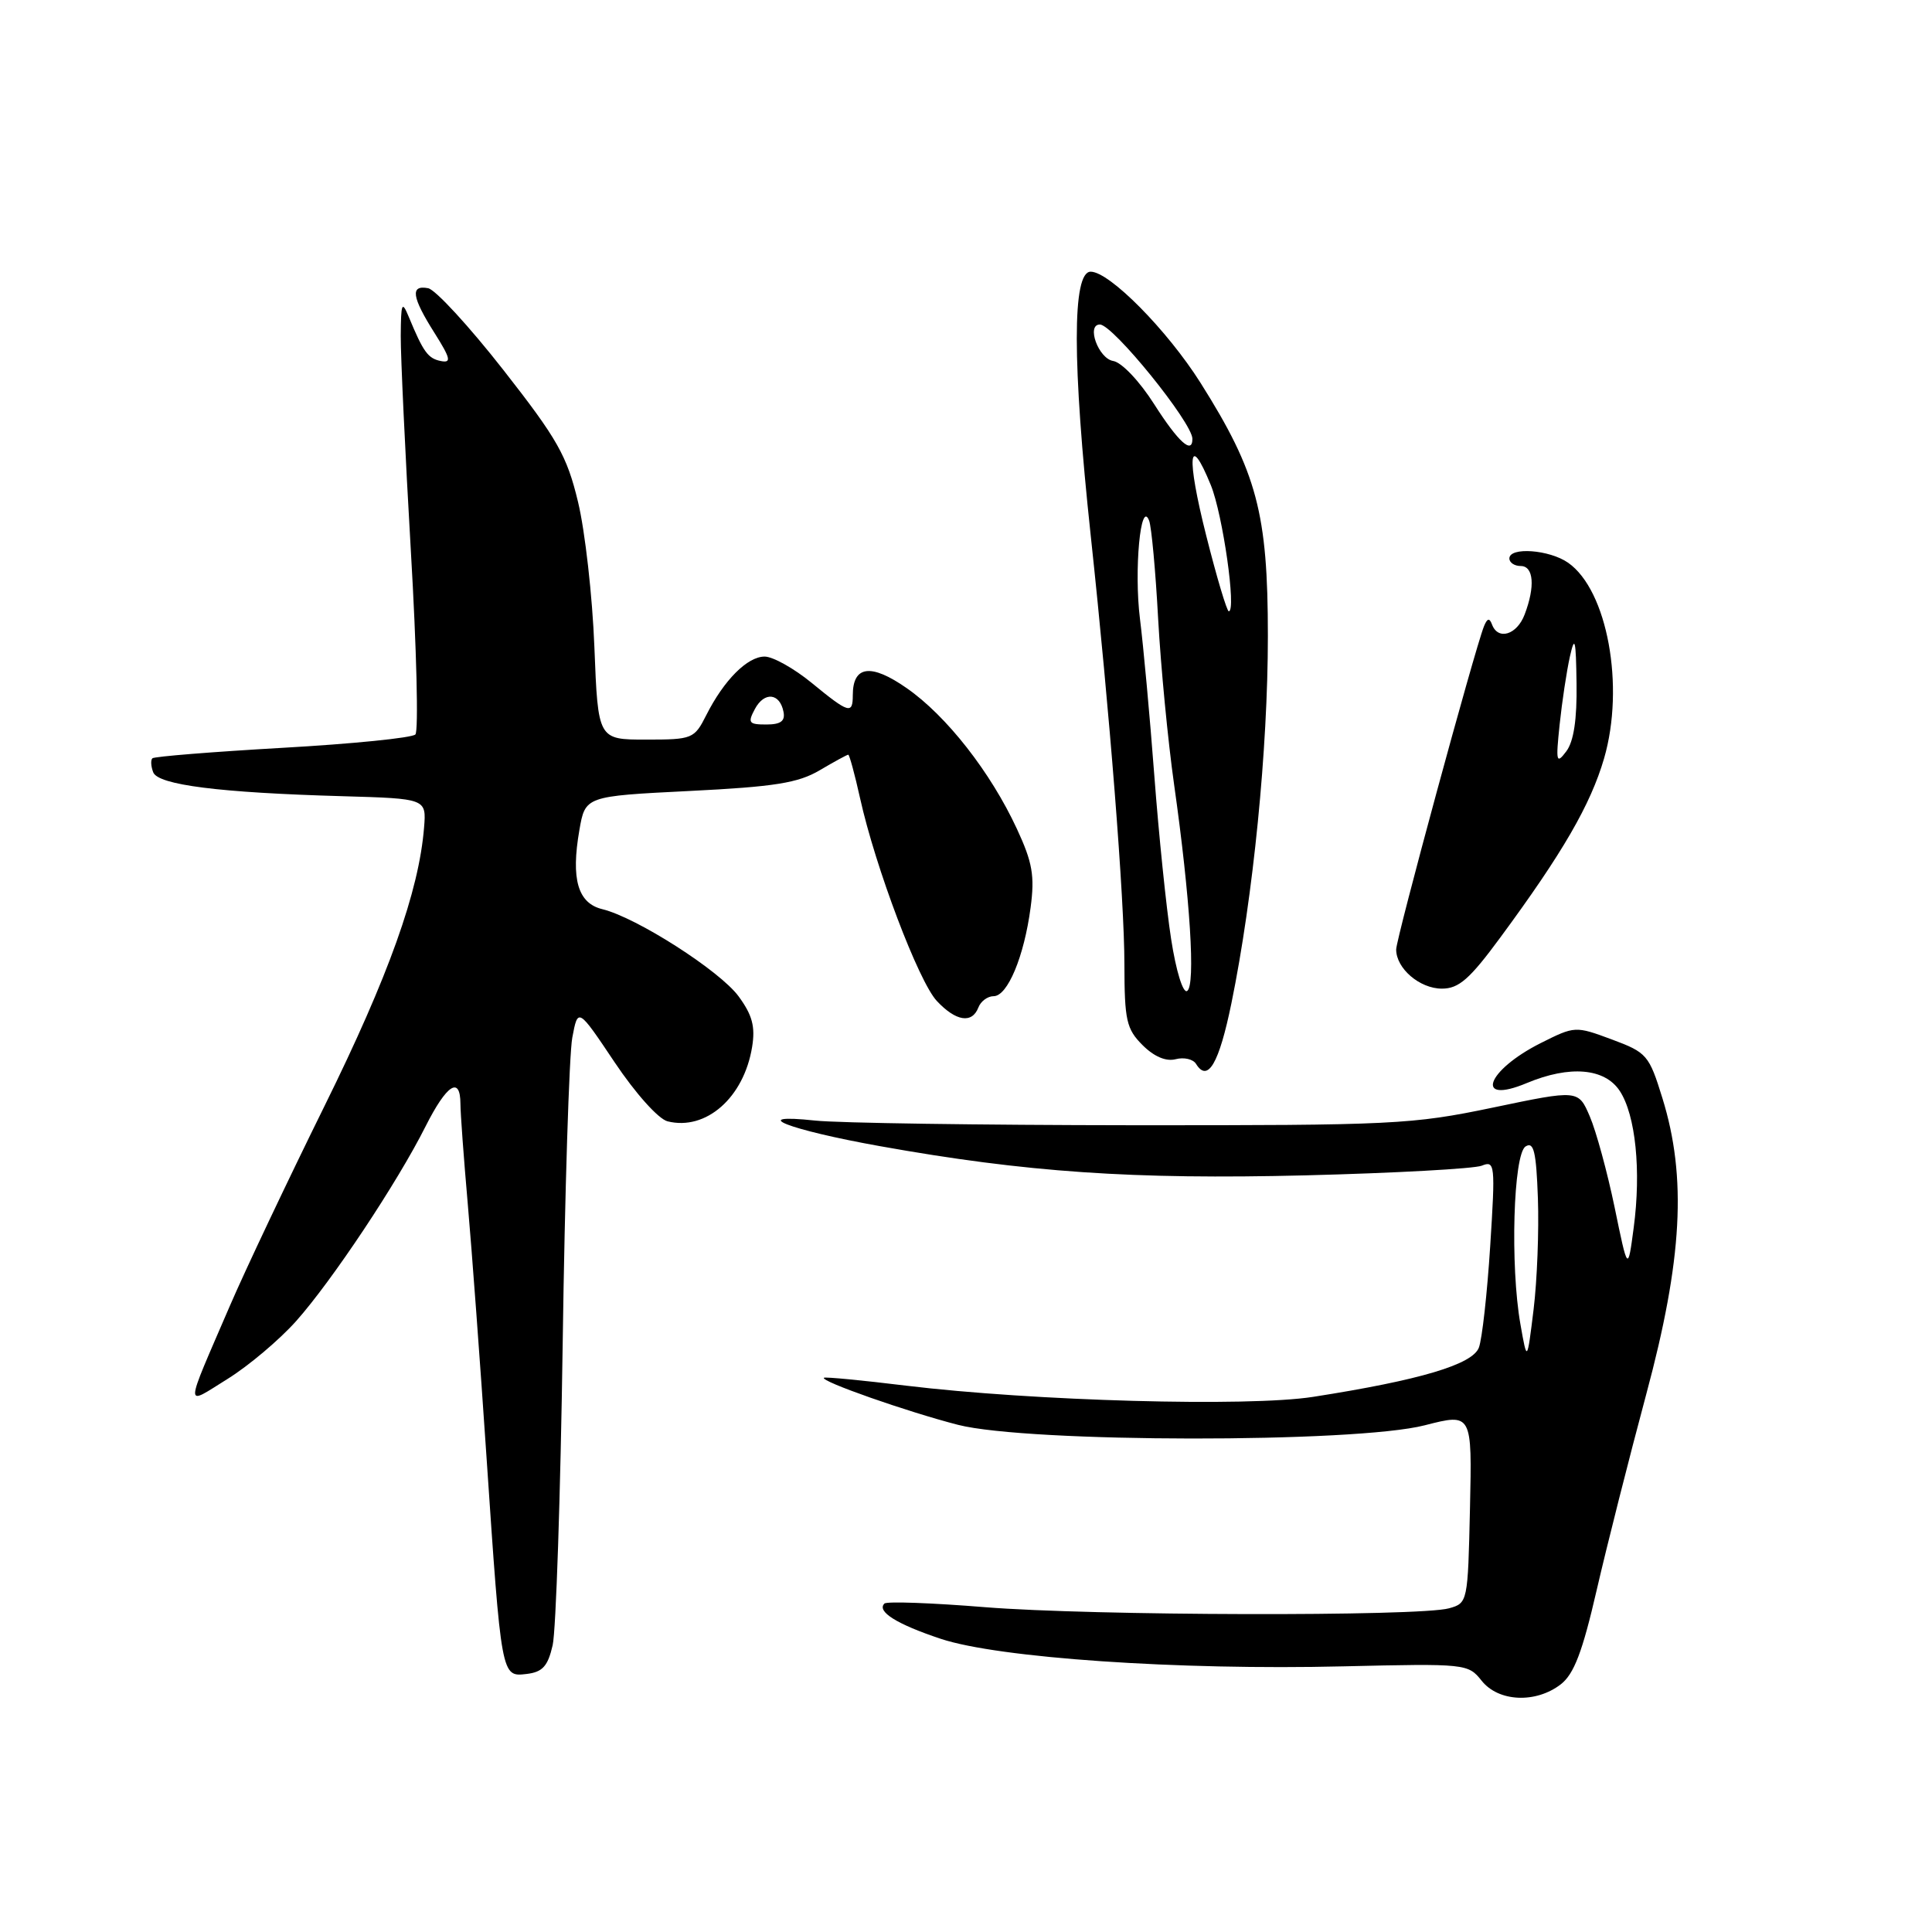 <?xml version="1.0" encoding="UTF-8" standalone="no"?>
<!DOCTYPE svg PUBLIC "-//W3C//DTD SVG 1.1//EN" "http://www.w3.org/Graphics/SVG/1.1/DTD/svg11.dtd" >
<svg xmlns="http://www.w3.org/2000/svg" xmlns:xlink="http://www.w3.org/1999/xlink" version="1.1" viewBox="0 0 256 256">
 <g >
 <path fill="currentColor"
d=" M 206.80 223.19 C 208.56 221.83 209.68 218.90 211.57 210.69 C 212.93 204.79 215.89 193.11 218.14 184.73 C 222.93 166.94 223.53 156.00 220.28 145.52 C 218.51 139.79 218.22 139.46 213.57 137.73 C 208.75 135.94 208.67 135.95 204.16 138.21 C 196.91 141.86 195.31 146.44 202.31 143.51 C 208.01 141.13 212.64 141.53 214.63 144.56 C 216.73 147.76 217.48 155.14 216.47 162.70 C 215.70 168.50 215.70 168.50 213.95 160.00 C 212.98 155.32 211.50 149.90 210.66 147.94 C 209.14 144.39 209.14 144.39 197.82 146.76 C 187.09 149.00 184.60 149.12 150.00 149.10 C 129.93 149.08 111.03 148.81 108.00 148.48 C 98.88 147.51 104.41 149.69 116.59 151.87 C 135.95 155.34 150.16 156.31 173.00 155.74 C 184.82 155.44 195.33 154.86 196.34 154.46 C 198.09 153.75 198.15 154.28 197.46 165.11 C 197.06 171.37 196.39 177.43 195.96 178.56 C 195.13 180.80 188.16 182.88 174.00 185.09 C 165.40 186.44 136.91 185.65 120.00 183.60 C 114.22 182.89 109.36 182.43 109.18 182.56 C 108.61 183.00 120.25 187.08 126.95 188.80 C 136.27 191.18 179.55 191.23 188.78 188.86 C 195.06 187.25 195.06 187.25 194.78 199.83 C 194.50 212.30 194.48 212.42 192.00 213.11 C 188.04 214.21 144.58 214.10 130.52 212.96 C 123.49 212.39 117.49 212.17 117.19 212.48 C 116.14 213.53 118.82 215.21 124.65 217.15 C 132.26 219.69 156.16 221.33 178.00 220.80 C 194.24 220.42 194.53 220.45 196.32 222.70 C 198.55 225.51 203.48 225.74 206.80 223.19 Z  M 73.23 218.00 C 73.67 216.07 74.27 198.07 74.56 178.00 C 74.84 157.93 75.42 139.70 75.83 137.50 C 76.58 133.50 76.58 133.50 81.45 140.77 C 84.21 144.89 87.24 148.27 88.45 148.58 C 93.55 149.86 98.57 145.44 99.66 138.72 C 100.10 136.02 99.68 134.49 97.86 132.01 C 95.36 128.62 84.34 121.57 79.81 120.47 C 76.56 119.68 75.64 116.49 76.77 110.00 C 77.55 105.50 77.55 105.50 91.34 104.81 C 102.65 104.25 105.76 103.75 108.62 102.06 C 110.54 100.93 112.24 100.00 112.40 100.00 C 112.55 100.00 113.26 102.59 113.96 105.75 C 115.99 114.93 121.73 130.08 124.14 132.64 C 126.67 135.34 128.80 135.67 129.64 133.50 C 129.95 132.68 130.86 132.00 131.66 132.00 C 133.51 132.00 135.70 126.75 136.56 120.26 C 137.12 116.05 136.81 114.28 134.75 109.84 C 131.26 102.31 125.41 94.84 120.14 91.18 C 115.40 87.87 113.00 88.19 113.00 92.12 C 113.00 94.68 112.48 94.53 107.57 90.50 C 105.22 88.57 102.41 87.00 101.32 87.00 C 99.04 87.00 95.94 90.10 93.59 94.75 C 92.00 97.90 91.76 98.00 85.60 98.00 C 79.24 98.00 79.24 98.00 78.76 85.75 C 78.50 79.01 77.52 70.35 76.59 66.50 C 75.12 60.38 73.87 58.18 66.69 49.01 C 62.17 43.24 57.69 38.37 56.73 38.19 C 54.33 37.73 54.56 39.35 57.57 44.11 C 59.70 47.49 59.85 48.12 58.42 47.84 C 56.71 47.50 56.10 46.66 54.17 42.00 C 53.26 39.80 53.13 40.10 53.10 44.50 C 53.09 47.25 53.69 60.07 54.44 73.00 C 55.20 85.93 55.47 96.87 55.04 97.32 C 54.61 97.77 46.69 98.57 37.44 99.09 C 28.19 99.62 20.43 100.24 20.19 100.48 C 19.95 100.72 20.00 101.55 20.30 102.33 C 20.94 104.01 29.10 105.04 45.37 105.50 C 56.50 105.82 56.50 105.82 56.19 109.66 C 55.51 118.11 51.49 129.35 43.01 146.53 C 38.12 156.44 32.47 168.36 30.46 173.03 C 24.35 187.21 24.38 186.30 30.16 182.71 C 32.93 180.99 37.03 177.53 39.25 175.04 C 44.00 169.70 52.65 156.70 56.39 149.25 C 59.19 143.70 60.99 142.52 61.01 146.25 C 61.01 147.49 61.45 153.45 61.98 159.50 C 62.51 165.55 63.63 180.62 64.46 193.00 C 66.44 222.32 66.42 222.20 69.77 221.81 C 71.89 221.56 72.59 220.79 73.23 218.00 Z  M 163.17 132.93 C 166.06 118.82 168.00 99.26 168.00 84.27 C 168.00 68.00 166.56 62.59 159.07 50.72 C 154.66 43.74 147.01 36.00 144.52 36.00 C 142.06 36.00 142.07 48.00 144.53 71.00 C 147.04 94.38 148.99 119.19 148.99 127.80 C 149.00 135.20 149.26 136.35 151.39 138.48 C 152.92 140.01 154.50 140.68 155.78 140.35 C 156.88 140.06 158.09 140.34 158.48 140.97 C 160.04 143.49 161.53 140.93 163.17 132.93 Z  M 198.78 124.25 C 207.06 113.02 210.76 106.63 212.55 100.49 C 215.32 90.94 212.99 78.21 207.79 74.57 C 205.31 72.83 200.00 72.44 200.00 74.00 C 200.00 74.55 200.68 75.00 201.50 75.00 C 203.22 75.00 203.44 77.71 202.02 81.43 C 201.00 84.12 198.50 84.89 197.70 82.75 C 197.36 81.84 197.07 81.91 196.63 83.00 C 195.39 86.11 185.00 124.35 185.00 125.81 C 185.00 128.33 188.12 131.00 191.06 131.00 C 193.30 131.00 194.74 129.74 198.78 124.25 Z  M 201.47 175.50 C 200.09 167.76 200.52 152.91 202.15 151.91 C 203.23 151.23 203.56 152.59 203.78 158.78 C 203.93 163.03 203.68 169.65 203.21 173.50 C 202.35 180.50 202.35 180.50 201.47 175.50 Z  M 100.03 93.94 C 101.28 91.61 103.34 91.82 103.82 94.33 C 104.06 95.55 103.44 96.00 101.54 96.00 C 99.21 96.00 99.05 95.78 100.03 93.94 Z  M 155.18 124.43 C 154.54 120.32 153.54 110.56 152.95 102.73 C 152.36 94.90 151.50 85.57 151.05 81.99 C 150.25 75.57 151.14 66.04 152.27 69.00 C 152.58 69.83 153.12 75.67 153.46 82.00 C 153.81 88.33 154.76 98.22 155.58 104.00 C 157.71 119.04 158.44 130.61 157.30 131.31 C 156.76 131.65 155.84 128.70 155.18 124.43 Z  M 159.83 70.97 C 157.18 60.48 157.49 57.05 160.44 64.28 C 162.03 68.18 163.85 81.00 162.82 81.00 C 162.57 81.00 161.22 76.49 159.83 70.97 Z  M 152.95 53.58 C 151.00 50.51 148.63 48.01 147.50 47.83 C 145.55 47.51 143.91 43.00 145.74 43.00 C 147.47 43.00 158.00 56.01 158.00 58.15 C 158.00 60.26 156.13 58.57 152.95 53.58 Z  M 206.66 96.00 C 206.98 92.97 207.59 88.92 208.02 87.00 C 208.67 84.10 208.82 84.71 208.90 90.56 C 208.97 95.32 208.53 98.25 207.54 99.56 C 206.22 101.31 206.14 100.97 206.66 96.00 Z "/>
</g>
</svg>